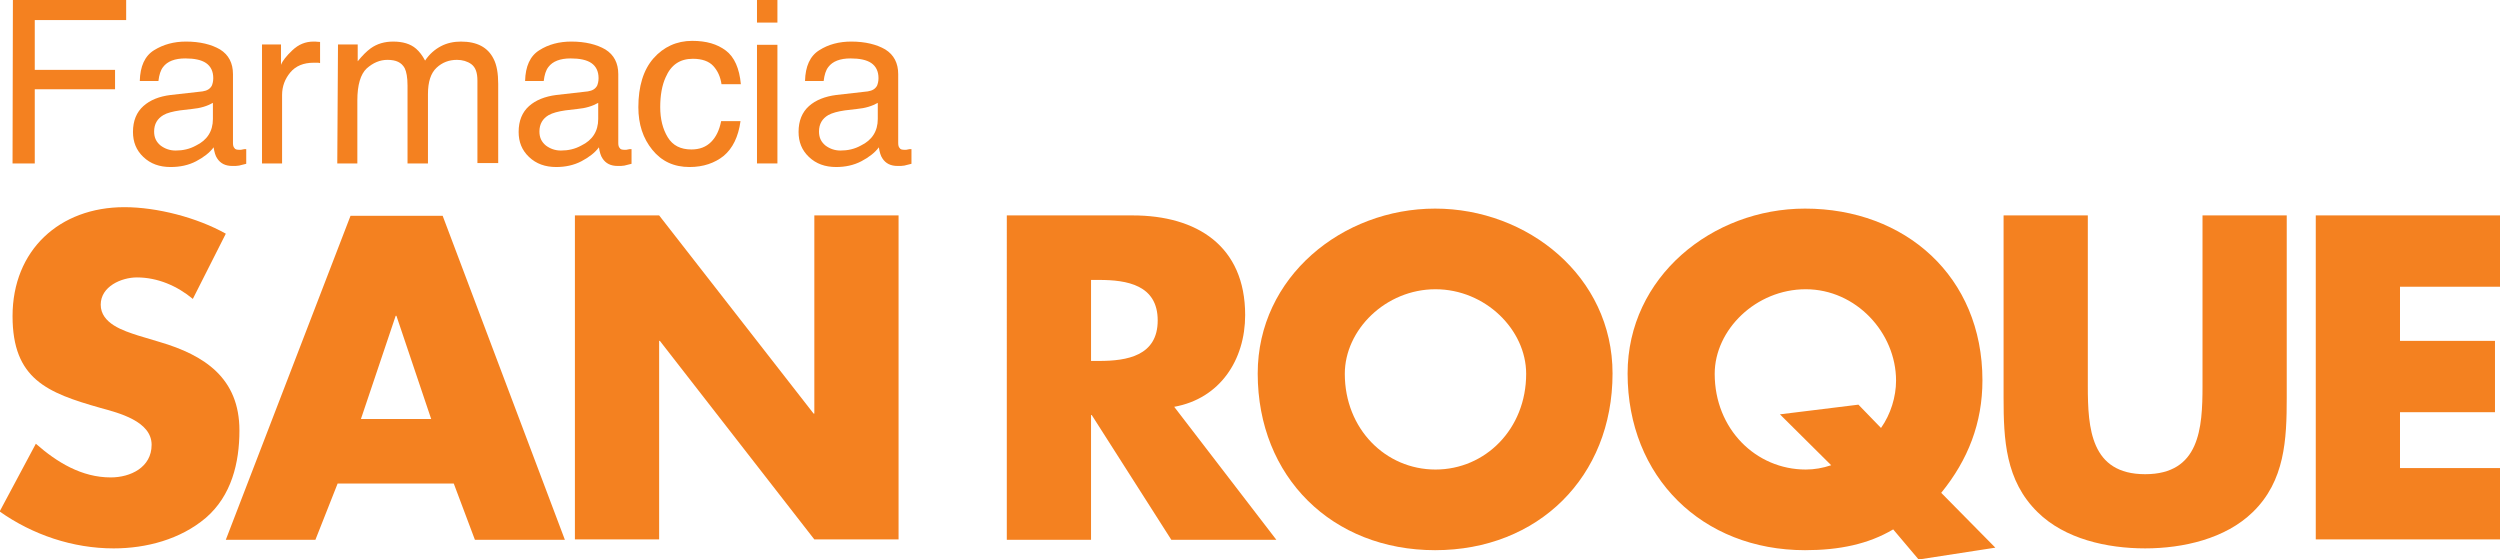 <?xml version="1.0" encoding="utf-8"?>
<!-- Generator: Adobe Illustrator 25.0.0, SVG Export Plug-In . SVG Version: 6.00 Build 0)  -->
<svg version="1.1" id="Layer_1" xmlns="http://www.w3.org/2000/svg" xmlns:xlink="http://www.w3.org/1999/xlink" x="0px" y="0px"
	 viewBox="0 0 697.5 156.1" style="enable-background:new 0 0 697.5 156.1;" xml:space="preserve">
<style type="text/css">
	.st0{fill:#F48120;}
</style>
<g>
	<g>
		<g>
			<path class="st0" d="M53.8,83.4c-4.3-3.6-9.8-6-15.6-6c-4.3,0-10.1,2.5-10.1,7.6c0,5.3,6.4,7.3,10.4,8.6l6,1.8
				c12.6,3.7,22.3,10.1,22.3,24.7c0,9-2.2,18.2-9.4,24.4c-7.1,6-16.6,8.5-25.7,8.5c-11.4,0-22.6-3.8-31.8-10.3l10.1-18.9
				c5.9,5.2,12.8,9.4,20.9,9.4c5.5,0,11.4-2.8,11.4-9.1c0-6.6-9.2-8.9-14.3-10.3c-14.8-4.2-24.5-8-24.5-25.6
				c0-18.4,13.1-30.4,31.2-30.4c9.1,0,20.3,2.9,28.3,7.4L53.8,83.4z"/>
			<path class="st0" d="M94.2,134.9l-6.2,15.7H63l34.8-90.4h25.7l34.1,90.4h-25.1l-5.9-15.7H94.2z M110.6,88.1h-0.2l-9.7,28.8h19.6
				L110.6,88.1z"/>
			<path class="st0" d="M160.4,60.1h23.5l43.1,55.3h0.2V60.1h23.5v90.4h-23.5l-43.1-55.4h-0.2v55.4h-23.5L160.4,60.1L160.4,60.1z"/>
			<path class="st0" d="M356.1,150.6h-29.3l-22.2-34.8h-0.2v34.8h-23.5V60.1H316c17.9,0,31.4,8.5,31.4,27.8c0,12.5-7,23.3-19.8,25.6
				L356.1,150.6z M304.4,100.7h2.3c7.7,0,16.3-1.4,16.3-11.3s-8.6-11.3-16.3-11.3h-2.3V100.7z"/>
			<path class="st0" d="M449.9,104.2c0,28.9-20.8,49.3-49.5,49.3c-28.7,0-49.5-20.4-49.5-49.3c0-27,23.7-46,49.5-46
				C426.2,58.2,449.9,77.1,449.9,104.2z M375.2,104.3c0,15.4,11.4,26.7,25.3,26.7c13.9,0,25.3-11.3,25.3-26.7
				c0-12.3-11.4-23.6-25.3-23.6C386.6,80.7,375.2,92,375.2,104.3z"/>
			<path class="st0" d="M535.3,156.1l-7.1-8.4c-6.9,4.1-15,5.8-24.6,5.8c-28.7,0-49.5-20.4-49.5-49.3c0-27,23.7-46,49.5-46
				c27.9,0,49.5,18.9,49.5,47.9c0,11.9-4,22.2-11.5,31.4l15.1,15.3L535.3,156.1z M524.8,119.4c2.7-3.8,4.2-8.7,4.2-13.2
				c0-13.4-11.2-25.5-25.2-25.5c-13.9,0-25.4,11.3-25.4,23.6c0,15.4,11.5,26.7,25.4,26.7c2.4,0,4.7-0.4,7.1-1.2l-14.3-14.2l21.9-2.7
				L524.8,119.4z"/>
			<path class="st0" d="M638,60.1V111c0,11.6-0.5,23.2-9.5,31.9c-7.6,7.4-19.4,10.1-30,10.1s-22.4-2.6-30-10.1
				c-9-8.8-9.5-20.3-9.5-31.9V60.1h23.5v47.6c0,11.8,0.8,24.6,16,24.6s16-12.8,16-24.6V60.1L638,60.1L638,60.1z"/>
			<path class="st0" d="M669.6,80v15.1h26.5v19.9h-26.5v15.6h28v19.9h-51.5V60.1h51.5V80L669.6,80L669.6,80z"/>
		</g>
		<g>
			<path class="st0" d="M3.6,0h31.6v5.6H9.7v13.9h22.4v5.4H9.7v20.7H3.5L3.6,0L3.6,0z"/>
			<path class="st0" d="M56.5,25.5c1.3-0.2,2.1-0.7,2.6-1.6c0.2-0.5,0.4-1.2,0.4-2.1c0-1.9-0.7-3.3-2-4.2s-3.3-1.3-5.8-1.3
				c-2.9,0-5,0.8-6.2,2.4c-0.7,0.9-1.1,2.2-1.3,3.9h-5.2c0.1-4.1,1.4-7,4-8.6s5.5-2.4,8.9-2.4c3.9,0,7.1,0.8,9.5,2.2
				c2.4,1.5,3.6,3.8,3.6,6.9v19.2c0,0.6,0.1,1.1,0.4,1.4c0.2,0.4,0.7,0.5,1.5,0.5c0.2,0,0.5,0,0.8-0.1s0.6-0.1,1-0.1v4.1
				c-0.9,0.2-1.5,0.4-2,0.5c-0.5,0.1-1.1,0.1-1.9,0.1c-1.9,0-3.3-0.7-4.2-2.1c-0.5-0.7-0.8-1.8-1-3.1c-1.1,1.5-2.8,2.8-4.9,3.9
				c-2.1,1.1-4.5,1.6-7.1,1.6c-3.1,0-5.6-0.9-7.6-2.8s-2.9-4.2-2.9-7c0-3.1,1-5.5,2.9-7.2c1.9-1.7,4.4-2.7,7.6-3.1L56.5,25.5z
				 M44.8,40.6c1.2,0.9,2.6,1.4,4.2,1.4c2,0,3.9-0.4,5.7-1.4c3.1-1.5,4.7-4,4.7-7.4v-4.5c-0.7,0.4-1.6,0.8-2.6,1.1s-2.1,0.5-3.2,0.6
				l-3.4,0.4c-2,0.3-3.6,0.7-4.6,1.3c-1.7,1-2.6,2.5-2.6,4.6C43,38.4,43.6,39.6,44.8,40.6z"/>
			<path class="st0" d="M73.1,12.4h5.3v5.7c0.4-1.1,1.5-2.5,3.2-4.1s3.6-2.4,5.9-2.4c0.1,0,0.3,0,0.5,0s0.7,0.1,1.3,0.1v5.9
				c-0.3-0.1-0.6-0.1-0.9-0.1c-0.3,0-0.6,0-0.9,0c-2.8,0-5,0.9-6.5,2.7c-1.5,1.8-2.3,3.9-2.3,6.3v19.1h-5.6L73.1,12.4L73.1,12.4
				L73.1,12.4z"/>
			<path class="st0" d="M94.3,12.4h5.5v4.7c1.3-1.6,2.5-2.8,3.6-3.6c1.8-1.3,3.9-1.9,6.3-1.9c2.6,0,4.8,0.6,6.4,2
				c0.9,0.8,1.7,1.8,2.5,3.3c1.2-1.8,2.7-3.1,4.4-4c1.7-0.9,3.6-1.3,5.6-1.3c4.5,0,7.5,1.6,9.1,4.8c0.9,1.7,1.3,4.1,1.3,7v22.1h-5.8
				V22.5c0-2.2-0.5-3.7-1.7-4.6c-1.1-0.8-2.5-1.2-4-1.2c-2.2,0-4.1,0.7-5.7,2.2s-2.4,3.9-2.4,7.4v19.3h-5.7V23.9
				c0-2.3-0.3-3.9-0.8-4.9c-0.9-1.6-2.4-2.3-4.8-2.3c-2.1,0-4,0.8-5.8,2.4c-1.7,1.6-2.6,4.6-2.6,8.9v17.6h-5.6L94.3,12.4L94.3,12.4
				L94.3,12.4z"/>
			<path class="st0" d="M164,25.5c1.3-0.2,2.1-0.7,2.6-1.6c0.2-0.5,0.4-1.2,0.4-2.1c0-1.9-0.7-3.3-2-4.2s-3.3-1.3-5.8-1.3
				c-2.9,0-5,0.8-6.2,2.4c-0.7,0.9-1.1,2.2-1.3,3.9h-5.2c0.1-4.1,1.4-7,4-8.6c2.5-1.6,5.5-2.4,8.9-2.4c3.9,0,7.1,0.8,9.5,2.2
				c2.4,1.5,3.6,3.8,3.6,6.9v19.2c0,0.6,0.1,1.1,0.4,1.4c0.2,0.4,0.7,0.5,1.5,0.5c0.2,0,0.5,0,0.8-0.1s0.6-0.1,1-0.1v4.1
				c-0.9,0.2-1.5,0.4-2,0.5c-0.5,0.1-1.1,0.1-1.9,0.1c-1.9,0-3.3-0.7-4.2-2.1c-0.5-0.7-0.8-1.8-1-3.1c-1.1,1.5-2.8,2.8-4.9,3.9
				s-4.5,1.6-7,1.6c-3.1,0-5.6-0.9-7.6-2.8s-2.9-4.2-2.9-7c0-3.1,1-5.5,2.9-7.2c1.9-1.7,4.5-2.7,7.6-3.1L164,25.5z M152.3,40.6
				c1.2,0.9,2.6,1.4,4.2,1.4c2,0,3.9-0.4,5.7-1.4c3.1-1.5,4.7-4,4.7-7.4v-4.5c-0.7,0.4-1.6,0.8-2.6,1.1s-2.1,0.5-3.2,0.6l-3.4,0.4
				c-2,0.3-3.5,0.7-4.6,1.3c-1.7,1-2.6,2.5-2.6,4.6C150.5,38.4,151.1,39.6,152.3,40.6z"/>
			<path class="st0" d="M202.5,14.1c2.4,1.8,3.8,5,4.2,9.4h-5.4c-0.3-2.1-1.1-3.8-2.3-5.1s-3.1-2-5.7-2c-3.6,0-6.1,1.7-7.6,5.2
				c-1,2.2-1.5,5-1.5,8.3c0,3.3,0.7,6.1,2.1,8.4c1.4,2.3,3.6,3.4,6.6,3.4c2.3,0,4.1-0.7,5.5-2.1c1.4-1.4,2.3-3.3,2.8-5.8h5.4
				c-0.6,4.4-2.2,7.6-4.7,9.7c-2.5,2-5.7,3.1-9.5,3.1c-4.4,0-7.8-1.6-10.4-4.8c-2.6-3.2-3.9-7.1-3.9-11.9c0-5.8,1.4-10.4,4.2-13.6
				s6.5-4.9,10.8-4.9C197.1,11.4,200.1,12.3,202.5,14.1z"/>
			<path class="st0" d="M211.2,0h5.7v6.3h-5.7V0z M211.2,12.5h5.7v33.1h-5.7V12.5z"/>
			<path class="st0" d="M242.1,25.5c1.3-0.2,2.1-0.7,2.6-1.6c0.2-0.5,0.4-1.2,0.4-2.1c0-1.9-0.7-3.3-2-4.2s-3.3-1.3-5.8-1.3
				c-2.9,0-5,0.8-6.2,2.4c-0.7,0.9-1.1,2.2-1.3,3.9h-5.2c0.1-4.1,1.4-7,4-8.6c2.5-1.6,5.5-2.4,8.9-2.4c3.9,0,7.1,0.8,9.5,2.2
				c2.4,1.5,3.6,3.8,3.6,6.9v19.2c0,0.6,0.1,1.1,0.4,1.4c0.2,0.4,0.7,0.5,1.5,0.5c0.2,0,0.5,0,0.8-0.1s0.6-0.1,1-0.1v4.1
				c-0.9,0.2-1.5,0.4-2,0.5c-0.5,0.1-1.1,0.1-1.9,0.1c-1.9,0-3.3-0.7-4.2-2.1c-0.5-0.7-0.8-1.8-1-3.1c-1.1,1.5-2.8,2.8-4.9,3.9
				s-4.5,1.6-7,1.6c-3.1,0-5.6-0.9-7.6-2.8s-2.9-4.2-2.9-7c0-3.1,1-5.5,2.9-7.2c1.9-1.7,4.5-2.7,7.6-3.1L242.1,25.5z M230.3,40.6
				c1.2,0.9,2.6,1.4,4.2,1.4c2,0,3.9-0.4,5.7-1.4c3.1-1.5,4.7-4,4.7-7.4v-4.5c-0.7,0.4-1.6,0.8-2.6,1.1s-2.1,0.5-3.2,0.6l-3.4,0.4
				c-2,0.3-3.5,0.7-4.6,1.3c-1.7,1-2.6,2.5-2.6,4.6C228.5,38.4,229.1,39.6,230.3,40.6z"/>
		</g>
	</g>
</g>
</svg>
